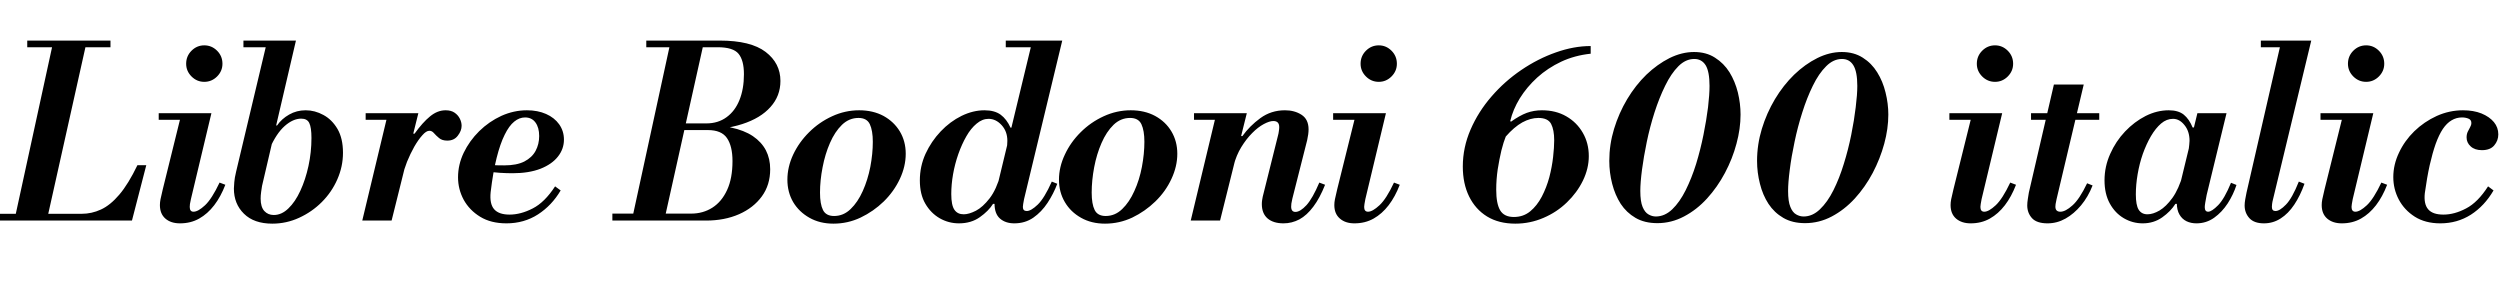 <svg xmlns="http://www.w3.org/2000/svg" xmlns:xlink="http://www.w3.org/1999/xlink" width="251.4" height="30"><path fill="black" d="M4.70 22.18L1.44 22.18L5.38 4.08L8.74 4.08L4.70 22.18ZM13.27 22.18L-0.65 22.18L-0.65 21.50L8.21 21.50Q9.22 21.50 10.15 21.07Q11.09 20.64 12 19.57Q12.91 18.50 13.82 16.61L13.82 16.61L14.71 16.61L13.27 22.18ZM11.11 4.75L2.74 4.75L2.74 4.08L11.11 4.08L11.11 4.75ZM20.54 8.23L20.54 8.23Q19.80 8.23 19.26 7.69Q18.72 7.15 18.72 6.41L18.72 6.41Q18.72 5.64 19.26 5.10Q19.80 4.56 20.54 4.56L20.54 4.56Q21.29 4.56 21.83 5.10Q22.37 5.64 22.37 6.41L22.37 6.41Q22.37 7.15 21.83 7.69Q21.29 8.23 20.54 8.23ZM18.10 22.46L18.10 22.46Q17.18 22.46 16.63 21.98Q16.08 21.50 16.08 20.62L16.08 20.62Q16.08 20.35 16.14 20.04Q16.20 19.73 16.37 19.03L16.37 19.03L18.26 11.38L21.26 11.38L19.20 20.02Q19.13 20.33 19.10 20.52Q19.08 20.71 19.08 20.81L19.08 20.81Q19.08 21.29 19.46 21.29L19.46 21.29Q19.92 21.29 20.62 20.64Q21.31 19.99 22.08 18.36L22.08 18.36L22.66 18.58Q22.20 19.78 21.54 20.64Q20.88 21.50 20.03 21.98Q19.18 22.46 18.10 22.46ZM20.26 12.05L15.96 12.05L15.96 11.38L20.26 11.38L20.26 12.05ZM27.38 22.49L27.38 22.49Q25.54 22.49 24.53 21.49Q23.52 20.50 23.52 18.96L23.52 18.96Q23.52 18.74 23.56 18.32Q23.59 17.90 23.74 17.28L23.74 17.28L26.88 4.08L29.76 4.08L26.35 18.70Q26.30 18.94 26.26 19.30Q26.21 19.66 26.21 19.97L26.21 19.97Q26.21 20.81 26.58 21.22Q26.95 21.62 27.53 21.62L27.53 21.62Q28.32 21.62 29.00 20.96Q29.69 20.30 30.20 19.19Q30.72 18.07 31.02 16.69Q31.32 15.31 31.32 13.87L31.32 13.87Q31.32 12.82 31.10 12.37Q30.89 11.93 30.29 11.93L30.29 11.93Q29.47 11.93 28.63 12.67Q27.79 13.42 27.14 14.90L27.14 14.90L27.70 12.62L27.86 12.62Q28.32 11.95 29.08 11.52Q29.83 11.09 30.74 11.09L30.74 11.09Q31.66 11.09 32.52 11.56Q33.38 12.02 33.94 12.97Q34.49 13.92 34.49 15.36L34.49 15.36Q34.49 16.75 33.92 18.04Q33.36 19.32 32.36 20.32Q31.37 21.31 30.08 21.90Q28.80 22.49 27.38 22.49ZM29.47 4.75L24.48 4.75L24.48 4.08L29.47 4.08L29.47 4.75ZM39.38 22.18L36.43 22.18L39.02 11.38L42.07 11.38L39.38 22.18ZM41.78 12.05L36.77 12.05L36.77 11.38L41.78 11.38L41.78 12.05ZM40.44 17.83L40.44 17.83L41.50 13.44L41.69 13.44Q42.50 12.31 43.25 11.70Q43.99 11.09 44.81 11.09L44.81 11.09Q45.36 11.09 45.71 11.33Q46.06 11.57 46.24 11.93Q46.42 12.29 46.42 12.65L46.42 12.65Q46.42 13.15 46.04 13.64Q45.67 14.14 44.98 14.14L44.98 14.14Q44.45 14.14 44.15 13.88Q43.85 13.63 43.64 13.39Q43.44 13.15 43.18 13.15L43.18 13.15Q42.86 13.15 42.47 13.60Q42.07 14.04 41.66 14.75Q41.26 15.46 40.93 16.27Q40.61 17.09 40.44 17.83ZM50.93 22.46L50.93 22.46Q49.37 22.46 48.29 21.80Q47.21 21.14 46.63 20.09Q46.06 19.03 46.06 17.83L46.06 17.83Q46.06 16.56 46.63 15.36Q47.21 14.16 48.19 13.19Q49.18 12.22 50.42 11.65Q51.67 11.09 52.99 11.09L52.99 11.09Q54.07 11.09 54.91 11.46Q55.75 11.83 56.23 12.50Q56.71 13.18 56.71 14.04L56.71 14.04Q56.71 14.98 56.11 15.74Q55.51 16.51 54.35 16.97Q53.18 17.42 51.55 17.42L51.55 17.42Q50.95 17.42 50.29 17.38Q49.63 17.33 49.12 17.26Q48.60 17.18 48.46 17.16L48.46 17.16L48.58 16.39Q48.98 16.56 49.46 16.60Q49.94 16.63 50.71 16.63L50.71 16.63Q51.96 16.63 52.73 16.24Q53.50 15.84 53.86 15.17Q54.22 14.50 54.22 13.68L54.22 13.68Q54.22 12.82 53.84 12.31Q53.47 11.81 52.80 11.81L52.80 11.81Q52.22 11.81 51.71 12.23Q51.19 12.65 50.75 13.55Q50.30 14.45 49.94 15.88Q49.58 17.30 49.34 19.32L49.34 19.32Q49.22 20.50 49.69 21.04Q50.16 21.58 51.24 21.58L51.24 21.58Q52.37 21.58 53.57 20.96Q54.77 20.35 55.82 18.74L55.82 18.74L56.38 19.15Q55.49 20.66 54.10 21.56Q52.70 22.46 50.93 22.46ZM70.99 22.18L61.58 22.18L61.58 21.48L69.50 21.48Q70.70 21.48 71.64 20.88Q72.58 20.28 73.12 19.10Q73.66 17.93 73.66 16.20L73.66 16.20Q73.66 14.69 73.10 13.88Q72.55 13.08 71.18 13.08L71.18 13.08L67.10 13.08L67.10 12.41L71.26 12.41Q71.74 12.41 72.30 12.53Q72.86 12.65 73.49 12.82L73.49 12.82Q74.83 13.10 75.71 13.69Q76.58 14.28 77.02 15.12Q77.45 15.96 77.45 17.02L77.45 17.02Q77.45 18.60 76.61 19.75Q75.77 20.90 74.32 21.54Q72.86 22.18 70.99 22.18L70.99 22.18ZM66.79 22.18L63.53 22.18L67.46 4.08L70.82 4.08L66.79 22.18ZM70.13 13.08L66.36 13.08L66.36 12.41L71.02 12.41Q72.22 12.41 73.07 11.78Q73.92 11.16 74.36 10.06Q74.81 8.95 74.81 7.46L74.81 7.46Q74.81 6.07 74.27 5.41Q73.73 4.75 72.17 4.75L72.17 4.75L64.99 4.75L64.99 4.08L72.36 4.08Q75.50 4.08 76.99 5.22Q78.48 6.36 78.48 8.14L78.48 8.14Q78.48 9.65 77.48 10.76Q76.49 11.88 74.63 12.48Q72.77 13.08 70.13 13.08L70.13 13.08ZM83.81 22.49L83.81 22.49Q82.44 22.49 81.40 21.90Q80.35 21.31 79.76 20.32Q79.18 19.32 79.18 18.07L79.18 18.07Q79.18 16.80 79.76 15.55Q80.35 14.30 81.36 13.30Q82.37 12.29 83.68 11.69Q84.98 11.09 86.40 11.09L86.40 11.09Q87.79 11.09 88.85 11.66Q89.90 12.24 90.49 13.22Q91.08 14.21 91.08 15.46L91.08 15.46Q91.08 16.73 90.49 17.99Q89.90 19.25 88.87 20.26Q87.84 21.26 86.54 21.88Q85.25 22.49 83.81 22.49ZM83.88 21.72L83.88 21.72Q84.82 21.72 85.54 21.02Q86.26 20.33 86.76 19.21Q87.26 18.10 87.52 16.78Q87.77 15.46 87.77 14.26L87.77 14.26Q87.77 13.13 87.47 12.49Q87.17 11.86 86.33 11.86L86.33 11.86Q85.39 11.86 84.67 12.55Q83.95 13.25 83.46 14.38Q82.97 15.50 82.72 16.82Q82.46 18.14 82.46 19.37L82.46 19.37Q82.46 20.52 82.76 21.12Q83.06 21.72 83.88 21.72ZM102.00 22.46L102.00 22.46Q101.11 22.46 100.56 21.98Q100.01 21.50 100.01 20.47L100.01 20.47Q100.01 20.16 100.08 19.75Q100.15 19.34 100.34 18.50L100.34 18.50L103.82 4.08L106.82 4.08L102.98 20.02Q102.91 20.33 102.89 20.52Q102.86 20.71 102.86 20.81L102.86 20.81Q102.86 21.22 103.25 21.22L103.25 21.22Q103.68 21.22 104.35 20.58Q105.02 19.94 105.77 18.26L105.77 18.26L106.32 18.48Q105.94 19.49 105.34 20.40Q104.74 21.31 103.91 21.89Q103.08 22.46 102.00 22.46ZM96.43 22.46L96.43 22.46Q95.40 22.46 94.50 21.95Q93.60 21.43 93.05 20.48Q92.50 19.54 92.50 18.14L92.50 18.14Q92.50 16.73 93.07 15.47Q93.65 14.21 94.60 13.21Q95.54 12.22 96.70 11.65Q97.85 11.09 99.00 11.09L99.00 11.09Q100.01 11.09 100.62 11.53Q101.23 11.98 101.62 12.84L101.62 12.84L101.78 12.84L101.23 15.02Q101.26 14.76 101.28 14.57Q101.30 14.38 101.30 14.16L101.30 14.16Q101.30 13.22 100.73 12.59Q100.15 11.95 99.41 11.95L99.41 11.95Q98.78 11.95 98.21 12.43Q97.63 12.91 97.18 13.70Q96.72 14.50 96.37 15.49Q96.02 16.49 95.84 17.52Q95.66 18.55 95.66 19.51L95.66 19.51Q95.66 20.64 95.98 21.10Q96.29 21.55 96.91 21.55L96.91 21.55Q97.44 21.55 98.14 21.19Q98.83 20.83 99.52 19.94Q100.20 19.06 100.63 17.50L100.63 17.50L100.03 20.50L99.86 20.50Q99.41 21.22 98.53 21.84Q97.66 22.46 96.43 22.46ZM105.82 4.75L101.14 4.75L101.14 4.08L105.82 4.08L105.82 4.75ZM111.12 22.49L111.12 22.49Q109.75 22.49 108.71 21.90Q107.66 21.31 107.08 20.32Q106.49 19.32 106.49 18.07L106.49 18.07Q106.49 16.80 107.08 15.55Q107.66 14.30 108.67 13.30Q109.68 12.29 110.99 11.69Q112.30 11.09 113.71 11.09L113.71 11.09Q115.10 11.09 116.16 11.66Q117.22 12.24 117.80 13.22Q118.39 14.21 118.39 15.46L118.39 15.46Q118.39 16.73 117.80 17.99Q117.22 19.25 116.18 20.26Q115.15 21.26 113.86 21.88Q112.56 22.49 111.12 22.49ZM111.19 21.72L111.19 21.72Q112.13 21.72 112.85 21.02Q113.57 20.33 114.07 19.21Q114.58 18.10 114.83 16.78Q115.08 15.46 115.08 14.26L115.08 14.26Q115.08 13.13 114.78 12.49Q114.48 11.86 113.64 11.86L113.64 11.86Q112.70 11.86 111.98 12.55Q111.26 13.25 110.77 14.38Q110.28 15.50 110.03 16.82Q109.78 18.14 109.78 19.37L109.78 19.37Q109.78 20.52 110.08 21.12Q110.38 21.72 111.19 21.72ZM129.07 22.46L129.07 22.46Q128.04 22.46 127.46 21.96Q126.89 21.46 126.89 20.52L126.89 20.52Q126.89 20.30 126.92 20.12Q126.96 19.94 126.98 19.78L126.98 19.78L128.52 13.61Q128.57 13.44 128.60 13.20Q128.64 12.96 128.64 12.79L128.64 12.79Q128.64 12.46 128.48 12.31Q128.33 12.17 128.04 12.17L128.04 12.17Q127.66 12.17 127.08 12.48Q126.50 12.79 125.92 13.38Q125.33 13.97 124.82 14.80Q124.32 15.62 124.06 16.63L124.06 16.63L124.78 13.68L124.94 13.68Q125.66 12.67 126.74 11.88Q127.82 11.09 129.22 11.09L129.22 11.09Q130.18 11.09 130.88 11.54Q131.59 12.00 131.59 13.01L131.59 13.01Q131.59 13.46 131.45 14.09L131.45 14.09L129.96 19.97Q129.89 20.28 129.86 20.47Q129.84 20.66 129.84 20.78L129.84 20.78Q129.84 21.31 130.27 21.31L130.27 21.31Q130.75 21.31 131.38 20.63Q132 19.94 132.67 18.36L132.67 18.36L133.25 18.58Q132.72 19.92 132.07 20.78Q131.42 21.65 130.67 22.06Q129.91 22.46 129.07 22.46ZM122.69 22.18L119.74 22.18L122.33 11.38L125.38 11.38L122.69 22.18ZM125.09 12.05L120.07 12.05L120.07 11.38L125.09 11.38L125.09 12.05ZM138.65 8.23L138.65 8.23Q137.90 8.23 137.36 7.69Q136.82 7.15 136.82 6.41L136.82 6.41Q136.82 5.64 137.36 5.10Q137.90 4.56 138.65 4.56L138.65 4.56Q139.39 4.56 139.93 5.10Q140.47 5.64 140.47 6.41L140.47 6.41Q140.47 7.15 139.93 7.69Q139.39 8.23 138.65 8.23ZM136.20 22.46L136.20 22.46Q135.29 22.46 134.74 21.98Q134.18 21.50 134.18 20.62L134.18 20.62Q134.18 20.35 134.24 20.04Q134.30 19.73 134.47 19.03L134.47 19.03L136.37 11.38L139.37 11.38L137.30 20.02Q137.23 20.33 137.21 20.52Q137.18 20.71 137.18 20.81L137.18 20.81Q137.18 21.29 137.57 21.29L137.57 21.29Q138.02 21.29 138.72 20.64Q139.42 19.99 140.18 18.36L140.18 18.36L140.76 18.58Q140.30 19.78 139.64 20.64Q138.98 21.50 138.13 21.98Q137.28 22.46 136.20 22.46ZM138.36 12.05L134.06 12.05L134.06 11.38L138.36 11.38L138.36 12.05ZM152.38 22.49L152.38 22.49Q150.72 22.49 149.54 21.77Q148.37 21.05 147.73 19.75Q147.10 18.46 147.10 16.75L147.10 16.75Q147.10 14.83 147.88 13.03Q148.66 11.23 149.98 9.71Q151.30 8.18 152.98 7.04Q154.66 5.90 156.46 5.27Q158.26 4.63 159.96 4.63L159.96 4.63L159.96 5.40Q158.35 5.57 157.00 6.20Q155.64 6.84 154.58 7.80Q153.53 8.76 152.83 9.89Q152.14 11.02 151.87 12.17L151.87 12.17L151.94 12.24Q152.81 11.62 153.53 11.35Q154.25 11.09 155.06 11.09L155.06 11.09Q156.46 11.09 157.51 11.70Q158.57 12.31 159.17 13.36Q159.77 14.40 159.77 15.70L159.77 15.70Q159.77 16.94 159.18 18.16Q158.59 19.37 157.57 20.35Q156.55 21.34 155.21 21.91Q153.86 22.49 152.38 22.49ZM152.23 21.82L152.23 21.82Q153.19 21.82 153.88 21.25Q154.56 20.69 155.04 19.78Q155.52 18.86 155.80 17.82Q156.07 16.78 156.18 15.79Q156.29 14.81 156.29 14.11L156.29 14.11Q156.29 13.06 155.98 12.46Q155.66 11.86 154.70 11.86L154.70 11.86Q153.91 11.86 153.08 12.31Q152.26 12.77 151.42 13.73L151.42 13.73Q151.20 14.26 150.98 15.13Q150.77 16.01 150.61 17.03Q150.46 18.05 150.46 19.08L150.46 19.08Q150.46 20.47 150.85 21.14Q151.25 21.82 152.23 21.82ZM166.66 22.44L166.66 22.44Q165.38 22.44 164.47 21.91Q163.56 21.38 162.98 20.50Q162.41 19.61 162.12 18.48Q161.83 17.35 161.83 16.18L161.83 16.18Q161.83 14.54 162.31 12.96Q162.79 11.38 163.63 9.97Q164.47 8.57 165.56 7.51Q166.66 6.46 167.89 5.84Q169.13 5.23 170.35 5.23L170.35 5.23Q171.58 5.23 172.46 5.80Q173.35 6.36 173.92 7.27Q174.48 8.18 174.76 9.30Q175.03 10.42 175.03 11.52L175.03 11.52Q175.03 12.94 174.62 14.45Q174.22 15.96 173.46 17.39Q172.70 18.82 171.66 19.96Q170.62 21.10 169.34 21.77Q168.07 22.44 166.66 22.44ZM166.51 21.77L166.51 21.77Q167.40 21.77 168.16 21.05Q168.91 20.33 169.51 19.13Q170.11 17.93 170.56 16.49Q171 15.05 171.30 13.56Q171.60 12.07 171.76 10.79Q171.91 9.50 171.91 8.64L171.91 8.64Q171.91 7.20 171.52 6.56Q171.12 5.93 170.38 5.93L170.38 5.93Q169.51 5.93 168.78 6.66Q168.05 7.39 167.45 8.62Q166.85 9.84 166.38 11.30Q165.91 12.77 165.60 14.27Q165.29 15.77 165.12 17.06Q164.95 18.36 164.95 19.20L164.95 19.20Q164.95 20.26 165.18 20.81Q165.41 21.36 165.77 21.56Q166.13 21.77 166.51 21.77ZM181.51 22.44L181.51 22.44Q180.24 22.44 179.33 21.91Q178.42 21.38 177.84 20.50Q177.26 19.61 176.98 18.48Q176.69 17.35 176.69 16.18L176.69 16.18Q176.69 14.54 177.17 12.96Q177.65 11.38 178.49 9.97Q179.33 8.57 180.42 7.51Q181.51 6.46 182.75 5.84Q183.98 5.23 185.21 5.23L185.21 5.23Q186.43 5.23 187.32 5.80Q188.21 6.36 188.77 7.27Q189.34 8.18 189.61 9.30Q189.89 10.42 189.89 11.52L189.89 11.52Q189.89 12.94 189.48 14.45Q189.07 15.96 188.32 17.39Q187.56 18.82 186.52 19.96Q185.47 21.10 184.20 21.77Q182.93 22.44 181.51 22.44ZM181.37 21.77L181.37 21.77Q182.26 21.77 183.01 21.05Q183.77 20.33 184.37 19.13Q184.97 17.93 185.41 16.49Q185.86 15.05 186.16 13.56Q186.46 12.07 186.61 10.79Q186.77 9.50 186.77 8.64L186.77 8.64Q186.77 7.20 186.37 6.56Q185.98 5.93 185.23 5.93L185.23 5.93Q184.37 5.93 183.64 6.66Q182.90 7.39 182.30 8.62Q181.70 9.84 181.24 11.30Q180.77 12.77 180.46 14.27Q180.14 15.77 179.98 17.06Q179.81 18.36 179.81 19.20L179.81 19.20Q179.81 20.26 180.04 20.81Q180.26 21.36 180.62 21.56Q180.98 21.77 181.37 21.77ZM200.62 8.23L200.62 8.23Q199.87 8.23 199.33 7.69Q198.79 7.15 198.79 6.41L198.79 6.41Q198.79 5.64 199.33 5.10Q199.87 4.56 200.62 4.56L200.62 4.56Q201.36 4.56 201.90 5.10Q202.44 5.64 202.44 6.41L202.44 6.41Q202.44 7.15 201.90 7.69Q201.36 8.23 200.62 8.23ZM198.17 22.46L198.17 22.46Q197.26 22.46 196.70 21.98Q196.15 21.50 196.15 20.62L196.15 20.62Q196.15 20.35 196.21 20.04Q196.27 19.73 196.44 19.03L196.44 19.03L198.34 11.38L201.34 11.38L199.27 20.02Q199.20 20.33 199.18 20.52Q199.15 20.71 199.15 20.81L199.15 20.81Q199.15 21.29 199.54 21.29L199.54 21.29Q199.99 21.29 200.69 20.64Q201.38 19.99 202.15 18.36L202.15 18.36L202.73 18.58Q202.27 19.78 201.61 20.64Q200.95 21.50 200.10 21.98Q199.25 22.46 198.17 22.46ZM200.33 12.05L196.03 12.05L196.03 11.38L200.33 11.38L200.33 12.05ZM205.90 22.46L205.90 22.46Q204.82 22.46 204.34 21.94Q203.86 21.41 203.86 20.66L203.86 20.66Q203.86 20.38 203.92 20.00Q203.98 19.63 204.02 19.37L204.02 19.37L206.54 8.50L209.54 8.50L206.81 20.02Q206.74 20.33 206.71 20.52Q206.69 20.71 206.69 20.78L206.69 20.78Q206.69 21.29 207.19 21.29L207.19 21.29Q207.70 21.29 208.40 20.66Q209.11 20.04 209.88 18.43L209.88 18.43L210.43 18.65Q209.98 19.80 209.27 20.65Q208.56 21.50 207.71 21.98Q206.86 22.46 205.90 22.46ZM211.10 12.05L204.24 12.05L204.24 11.38L211.10 11.38L211.10 12.05ZM215.47 22.46L215.47 22.46Q214.46 22.46 213.58 21.95Q212.69 21.43 212.16 20.46Q211.63 19.49 211.63 18.14L211.63 18.14Q211.63 16.75 212.20 15.48Q212.76 14.21 213.70 13.22Q214.63 12.24 215.77 11.66Q216.91 11.09 218.09 11.09L218.09 11.09Q219.05 11.09 219.60 11.53Q220.15 11.98 220.49 12.82L220.49 12.82L220.63 12.82L220.10 15.00Q220.13 14.76 220.15 14.56Q220.18 14.35 220.18 14.16L220.18 14.16Q220.18 13.20 219.67 12.58Q219.17 11.95 218.52 11.95L218.52 11.95Q217.87 11.95 217.32 12.42Q216.77 12.89 216.30 13.69Q215.83 14.50 215.48 15.48Q215.14 16.46 214.96 17.52Q214.78 18.58 214.78 19.54L214.78 19.54Q214.78 20.62 215.06 21.08Q215.35 21.55 215.95 21.55L215.95 21.55Q216.50 21.55 217.16 21.17Q217.82 20.78 218.46 19.90Q219.10 19.01 219.53 17.50L219.53 17.50L218.90 20.50L218.76 20.50Q218.28 21.26 217.43 21.86Q216.58 22.46 215.47 22.46ZM220.87 22.46L220.87 22.46Q220.32 22.46 219.88 22.25Q219.43 22.03 219.17 21.58Q218.90 21.12 218.90 20.40L218.90 20.40Q218.90 20.09 218.96 19.70Q219.02 19.32 219.24 18.50L219.24 18.50L220.97 11.38L223.90 11.38L221.90 19.61Q221.81 20.06 221.76 20.38Q221.71 20.69 221.71 20.83L221.71 20.83Q221.71 21.29 222.05 21.29L222.05 21.29Q222.41 21.29 223.06 20.63Q223.70 19.97 224.35 18.38L224.35 18.38L224.90 18.60Q224.59 19.56 224.02 20.45Q223.44 21.34 222.65 21.90Q221.86 22.46 220.87 22.46ZM227.66 22.46L227.66 22.46Q226.68 22.46 226.20 21.94Q225.72 21.41 225.72 20.66L225.72 20.66Q225.72 20.40 225.78 20.05Q225.84 19.70 225.91 19.37L225.91 19.37L229.42 4.08L232.42 4.08L228.58 20.02Q228.50 20.33 228.48 20.52Q228.46 20.71 228.46 20.81L228.46 20.81Q228.46 21.22 228.82 21.22L228.82 21.22Q229.25 21.22 229.87 20.58Q230.50 19.94 231.17 18.26L231.17 18.26L231.74 18.48Q231.31 19.68 230.71 20.58Q230.11 21.48 229.34 21.97Q228.58 22.46 227.66 22.46ZM231.41 4.75L227.35 4.75L227.35 4.08L231.41 4.08L231.41 4.75ZM237.94 8.23L237.94 8.23Q237.19 8.23 236.65 7.69Q236.11 7.15 236.11 6.41L236.11 6.41Q236.11 5.64 236.65 5.10Q237.19 4.56 237.94 4.56L237.94 4.56Q238.68 4.56 239.22 5.10Q239.76 5.64 239.76 6.41L239.76 6.41Q239.76 7.15 239.22 7.69Q238.68 8.23 237.94 8.23ZM235.49 22.46L235.49 22.46Q234.58 22.46 234.02 21.98Q233.47 21.50 233.47 20.62L233.47 20.62Q233.47 20.35 233.53 20.04Q233.59 19.73 233.76 19.03L233.76 19.03L235.66 11.38L238.66 11.38L236.59 20.02Q236.52 20.33 236.50 20.52Q236.47 20.71 236.47 20.81L236.47 20.81Q236.47 21.29 236.86 21.29L236.86 21.29Q237.31 21.29 238.01 20.64Q238.70 19.99 239.47 18.36L239.47 18.36L240.05 18.58Q239.59 19.78 238.93 20.64Q238.27 21.50 237.42 21.98Q236.57 22.46 235.49 22.46ZM237.65 12.05L233.35 12.05L233.35 11.38L237.65 11.38L237.65 12.05ZM245.40 22.46L245.40 22.46Q243.89 22.46 242.83 21.79Q241.78 21.12 241.22 20.06Q240.67 19.01 240.67 17.81L240.67 17.81Q240.67 16.56 241.24 15.36Q241.80 14.16 242.78 13.20Q243.77 12.24 245.04 11.66Q246.31 11.09 247.68 11.09L247.68 11.09Q248.74 11.09 249.54 11.41Q250.34 11.74 250.79 12.28Q251.23 12.82 251.23 13.51L251.23 13.51Q251.23 14.14 250.82 14.62Q250.42 15.10 249.58 15.10L249.58 15.10Q248.86 15.10 248.45 14.72Q248.04 14.35 248.04 13.82L248.04 13.82Q248.04 13.49 248.16 13.24Q248.28 12.98 248.40 12.78Q248.52 12.58 248.52 12.36L248.52 12.36Q248.52 12.05 248.23 11.93Q247.94 11.81 247.58 11.81L247.58 11.81Q247.01 11.81 246.53 12.10Q246.05 12.38 245.65 12.97Q245.26 13.56 244.93 14.47Q244.61 15.38 244.33 16.61Q244.06 17.83 243.84 19.42L243.84 19.42Q243.72 20.52 244.18 21.05Q244.63 21.58 245.71 21.58L245.71 21.58Q246.82 21.58 247.99 20.96Q249.17 20.35 250.20 18.74L250.20 18.74L250.75 19.15Q249.84 20.71 248.47 21.59Q247.10 22.46 245.40 22.46Z"/></svg>